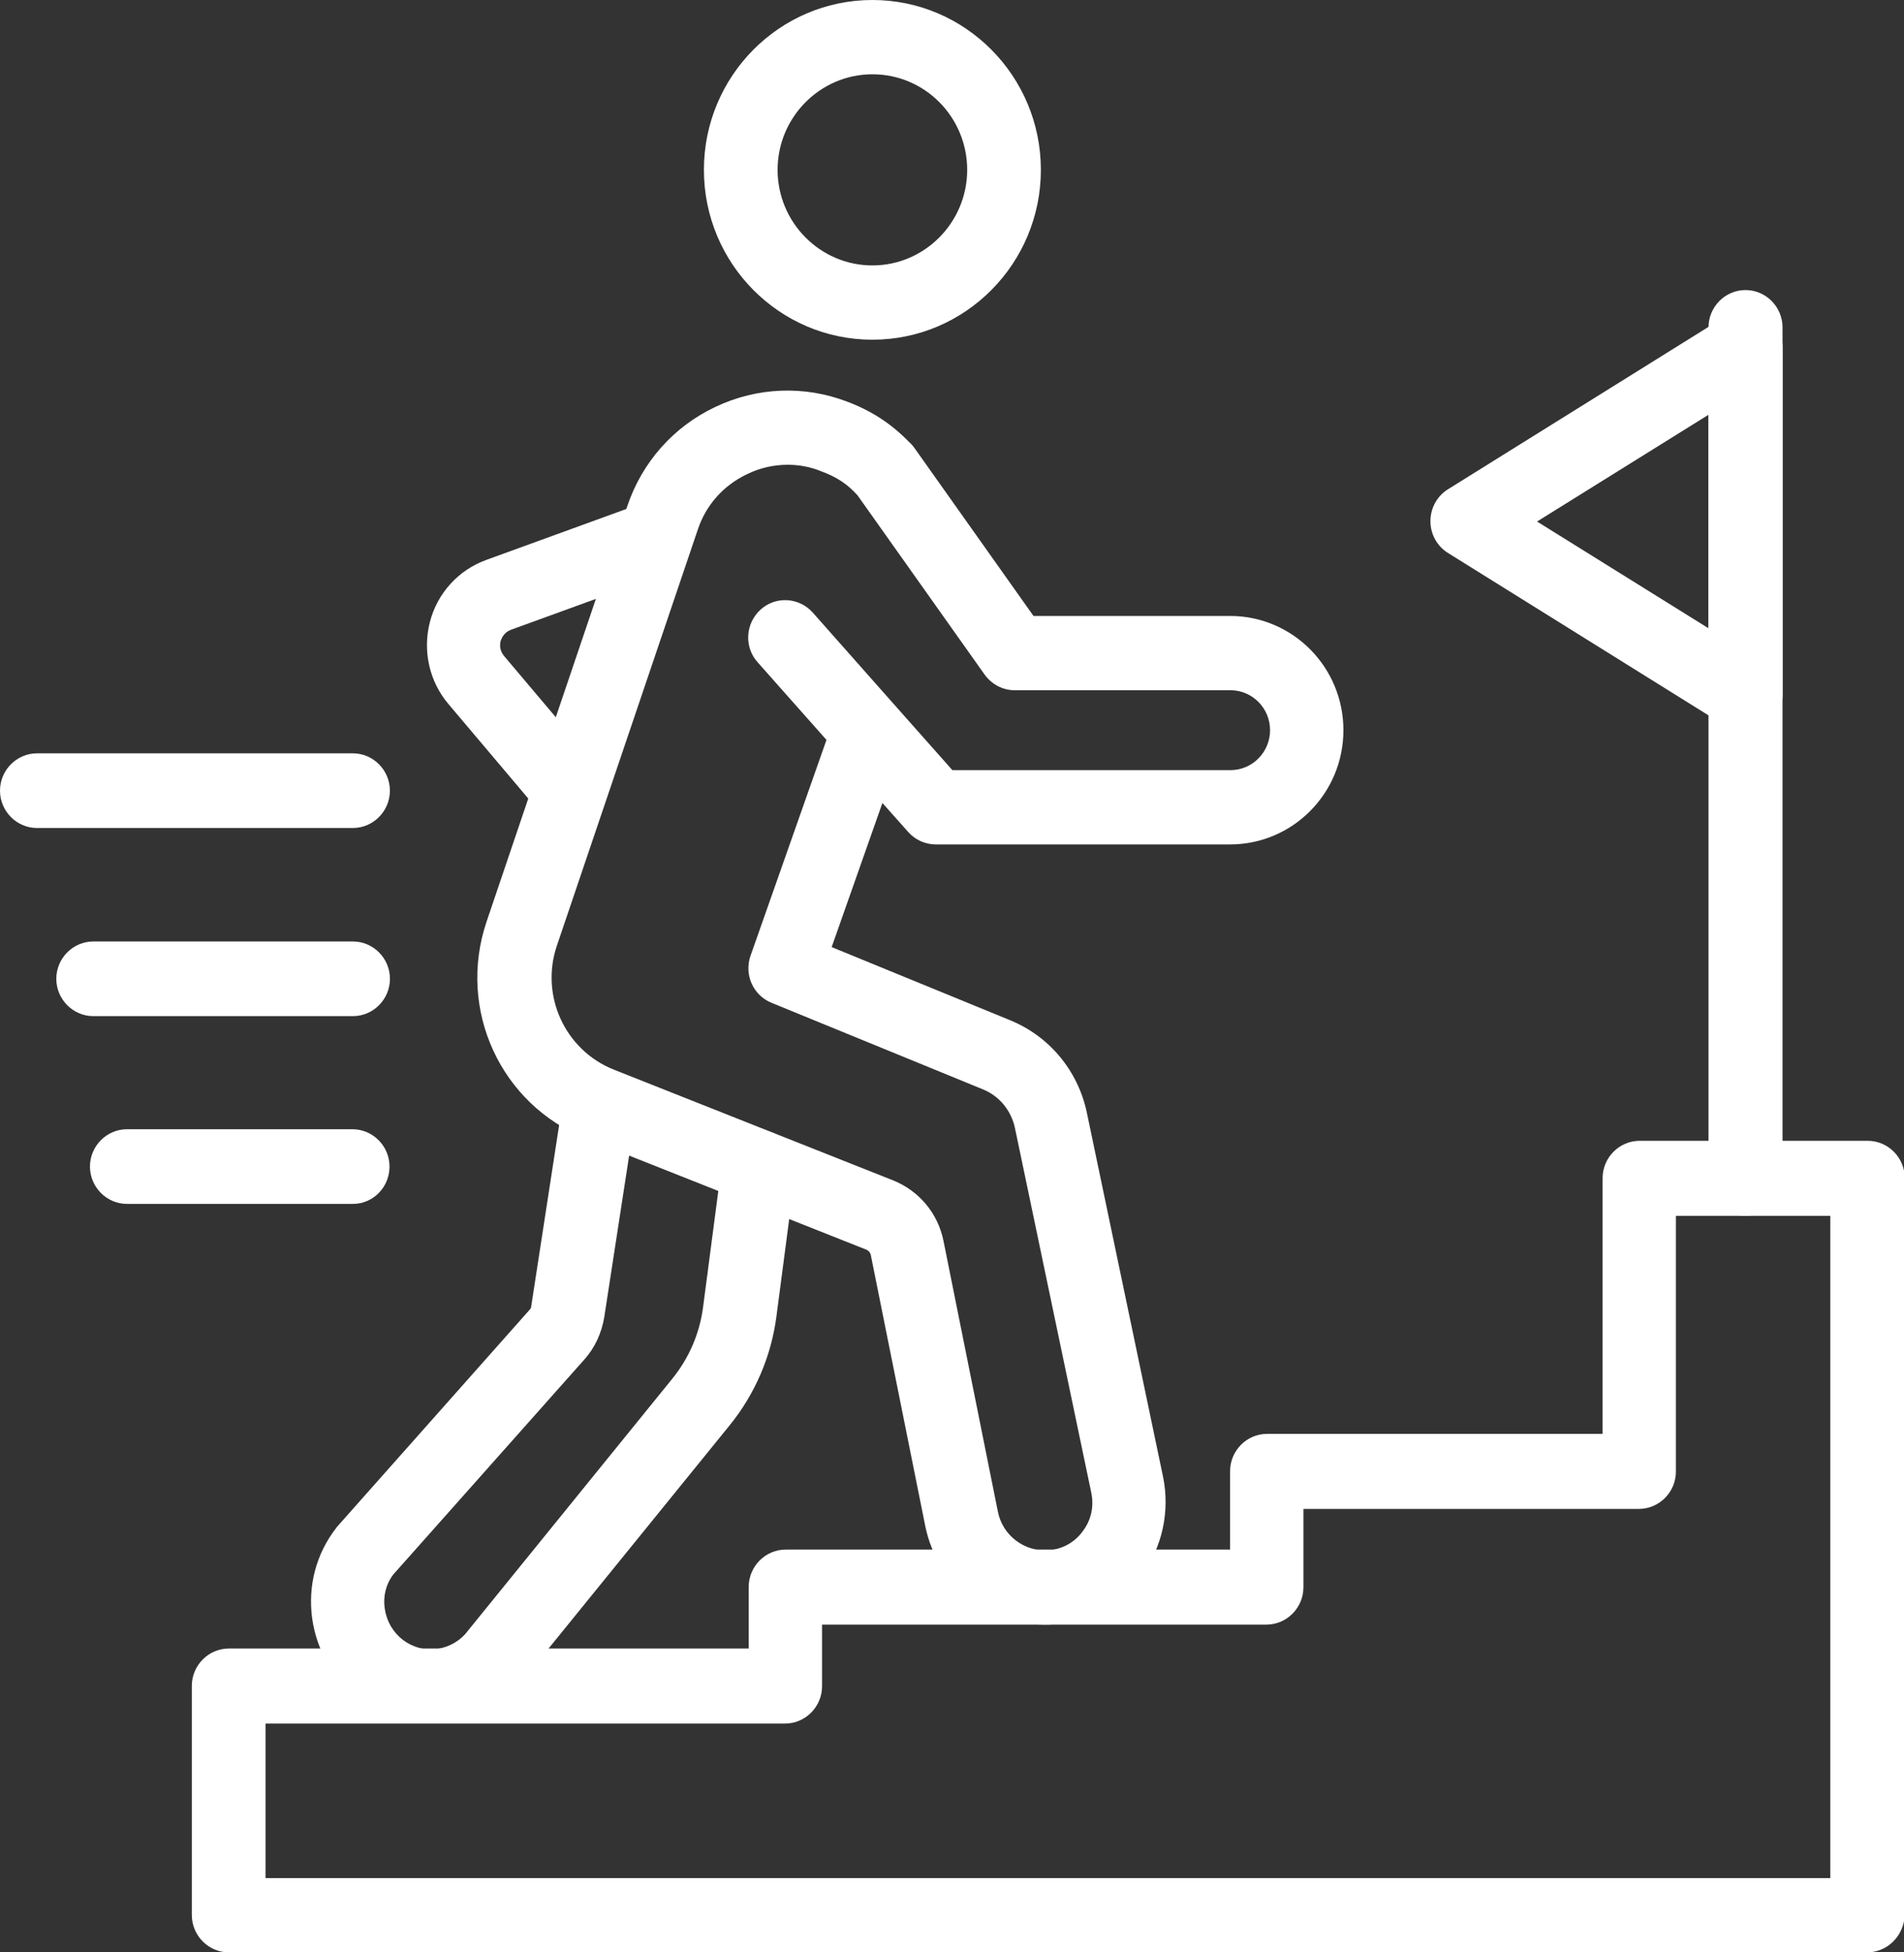 <svg width="40" height="41" viewBox="0 0 40 41" fill="none" xmlns="http://www.w3.org/2000/svg">
<rect x="0" y="0" width="40" height="41" fill="#333333" stroke="none"/>
<g clip-path="url(#clip0_58_306)">
<path d="M9.055 36.187C8.51 36.187 7.981 36.014 7.546 35.677C7.001 35.261 6.651 34.658 6.558 33.984C6.465 33.302 6.643 32.627 7.063 32.087C7.071 32.071 7.087 32.055 7.095 32.047L11.124 27.508C11.148 27.485 11.163 27.453 11.163 27.414L11.832 23.071C11.894 22.648 12.291 22.358 12.719 22.421C13.139 22.483 13.435 22.883 13.364 23.314L12.695 27.657C12.641 27.987 12.501 28.3 12.275 28.551L8.261 33.066C8.106 33.27 8.044 33.529 8.083 33.78C8.121 34.046 8.254 34.274 8.464 34.438C8.674 34.595 8.93 34.666 9.187 34.627C9.444 34.587 9.677 34.454 9.833 34.242L14.119 28.959C14.477 28.52 14.703 27.994 14.773 27.43L15.169 24.412C15.224 23.988 15.613 23.683 16.041 23.738C16.468 23.793 16.764 24.184 16.709 24.616L16.313 27.634C16.204 28.48 15.862 29.28 15.317 29.946L11.054 35.199C10.665 35.716 10.074 36.069 9.413 36.163C9.296 36.179 9.172 36.187 9.055 36.187Z" fill="white"/>
<path d="M21.945 34.117C20.739 34.117 19.689 33.263 19.44 32.055L18.296 26.364C18.289 26.309 18.242 26.254 18.188 26.238L12.314 23.91C10.517 23.197 9.599 21.198 10.222 19.355L13.178 10.63C13.489 9.705 14.15 8.96 15.029 8.545C15.908 8.129 16.896 8.09 17.799 8.435C18.32 8.631 18.732 8.906 19.098 9.282C19.144 9.321 19.183 9.368 19.222 9.423L21.712 12.935H25.842C27.157 12.935 28.223 14.009 28.223 15.334C28.223 16.659 27.157 17.733 25.842 17.733H19.658C19.44 17.733 19.23 17.639 19.082 17.474L18.538 16.863L17.472 19.889L21.221 21.425C22.046 21.762 22.645 22.483 22.832 23.361L24.434 31.013C24.582 31.734 24.419 32.494 23.983 33.082C23.54 33.678 22.87 34.046 22.139 34.109C22.077 34.117 22.007 34.117 21.945 34.117ZM16.554 9.76C16.258 9.76 15.97 9.823 15.698 9.956C15.2 10.191 14.827 10.607 14.656 11.132L11.7 19.857C11.342 20.908 11.871 22.052 12.89 22.46L18.763 24.788C19.308 25.008 19.704 25.478 19.821 26.058L20.965 31.75C21.066 32.251 21.525 32.588 22.023 32.557C22.318 32.533 22.575 32.392 22.746 32.157C22.925 31.922 22.987 31.632 22.925 31.342L21.323 23.691C21.245 23.322 20.996 23.016 20.646 22.875L16.204 21.057C15.823 20.9 15.628 20.469 15.768 20.069L17.363 15.538L15.916 13.907C15.628 13.586 15.659 13.092 15.978 12.802C16.297 12.512 16.787 12.543 17.075 12.864L18.818 14.832C18.833 14.848 20.008 16.173 20.008 16.173H25.85C26.309 16.173 26.682 15.796 26.682 15.334C26.682 14.871 26.309 14.495 25.85 14.495H21.315C21.066 14.495 20.832 14.37 20.685 14.166L18.016 10.403C17.806 10.168 17.581 10.019 17.262 9.901C17.036 9.807 16.795 9.76 16.554 9.76Z" fill="white"/>
<path d="M18.328 7.134C16.375 7.134 14.788 5.535 14.788 3.567C14.788 1.599 16.375 0 18.328 0C20.28 0 21.867 1.599 21.867 3.567C21.867 5.535 20.28 7.134 18.328 7.134ZM18.328 1.56C17.231 1.56 16.336 2.462 16.336 3.567C16.336 4.672 17.231 5.574 18.328 5.574C19.424 5.574 20.319 4.672 20.319 3.567C20.319 2.462 19.432 1.56 18.328 1.56Z" fill="white"/>
<path d="M39.222 41H4.808C4.38 41 4.03 40.647 4.03 40.216V35.403C4.03 34.972 4.38 34.619 4.808 34.619H15.729V33.325C15.729 32.894 16.08 32.541 16.507 32.541H25.842V30.895C25.842 30.464 26.192 30.111 26.62 30.111H33.668V24.741C33.668 24.31 34.018 23.957 34.446 23.957H39.238C39.666 23.957 40.016 24.31 40.016 24.741V40.208C40 40.655 39.65 41 39.222 41ZM5.578 39.44H38.452V25.533H35.208V30.903C35.208 31.334 34.858 31.687 34.43 31.687H27.383V33.333C27.383 33.764 27.032 34.117 26.605 34.117H17.27V35.411C17.27 35.842 16.92 36.195 16.492 36.195H5.578V39.44Z" fill="white"/>
<path d="M11.98 17.388C11.762 17.388 11.544 17.294 11.389 17.113L9.421 14.785C9.016 14.307 8.876 13.664 9.032 13.06C9.187 12.457 9.631 11.971 10.214 11.759L13.512 10.56C13.917 10.411 14.36 10.622 14.5 11.03C14.648 11.438 14.438 11.884 14.034 12.026L10.735 13.225C10.588 13.28 10.541 13.398 10.518 13.46C10.502 13.523 10.486 13.648 10.588 13.774L12.556 16.102C12.836 16.431 12.789 16.925 12.47 17.2C12.33 17.333 12.151 17.388 11.98 17.388Z" fill="white"/>
<path d="M7.413 25.282H2.668C2.24 25.282 1.89 24.929 1.89 24.498C1.89 24.067 2.24 23.714 2.668 23.714H7.405C7.833 23.714 8.183 24.067 8.183 24.498C8.183 24.929 7.841 25.282 7.413 25.282Z" fill="white"/>
<path d="M7.414 21.339H1.961C1.533 21.339 1.183 20.986 1.183 20.555C1.183 20.124 1.533 19.771 1.961 19.771H7.414C7.842 19.771 8.192 20.124 8.192 20.555C8.192 20.986 7.842 21.339 7.414 21.339Z" fill="white"/>
<path d="M7.413 17.388H0.778C0.35 17.388 0 17.035 0 16.604C0 16.173 0.35 15.82 0.778 15.82H7.413C7.841 15.82 8.191 16.173 8.191 16.604C8.191 17.035 7.841 17.388 7.413 17.388Z" fill="white"/>
<path d="M36.67 25.533C36.243 25.533 35.893 25.18 35.893 24.749V6.875C35.893 6.444 36.243 6.091 36.67 6.091C37.098 6.091 37.448 6.444 37.448 6.875V24.757C37.448 25.18 37.098 25.533 36.67 25.533Z" fill="white"/>
<path d="M36.671 15.373C36.531 15.373 36.391 15.334 36.266 15.255L30.416 11.61C30.191 11.469 30.051 11.218 30.051 10.944C30.051 10.669 30.191 10.419 30.416 10.277L36.266 6.632C36.507 6.483 36.803 6.475 37.052 6.616C37.301 6.758 37.449 7.016 37.449 7.299V14.581C37.449 14.864 37.293 15.122 37.052 15.263C36.935 15.342 36.803 15.373 36.671 15.373ZM32.291 10.952L35.893 13.194V8.71L32.291 10.952Z" fill="white"/>
</g>
<defs>
<clipPath id="clip0_58_306">
<rect width="40" height="41" fill="white"/>
</clipPath>
</defs>
</svg>
